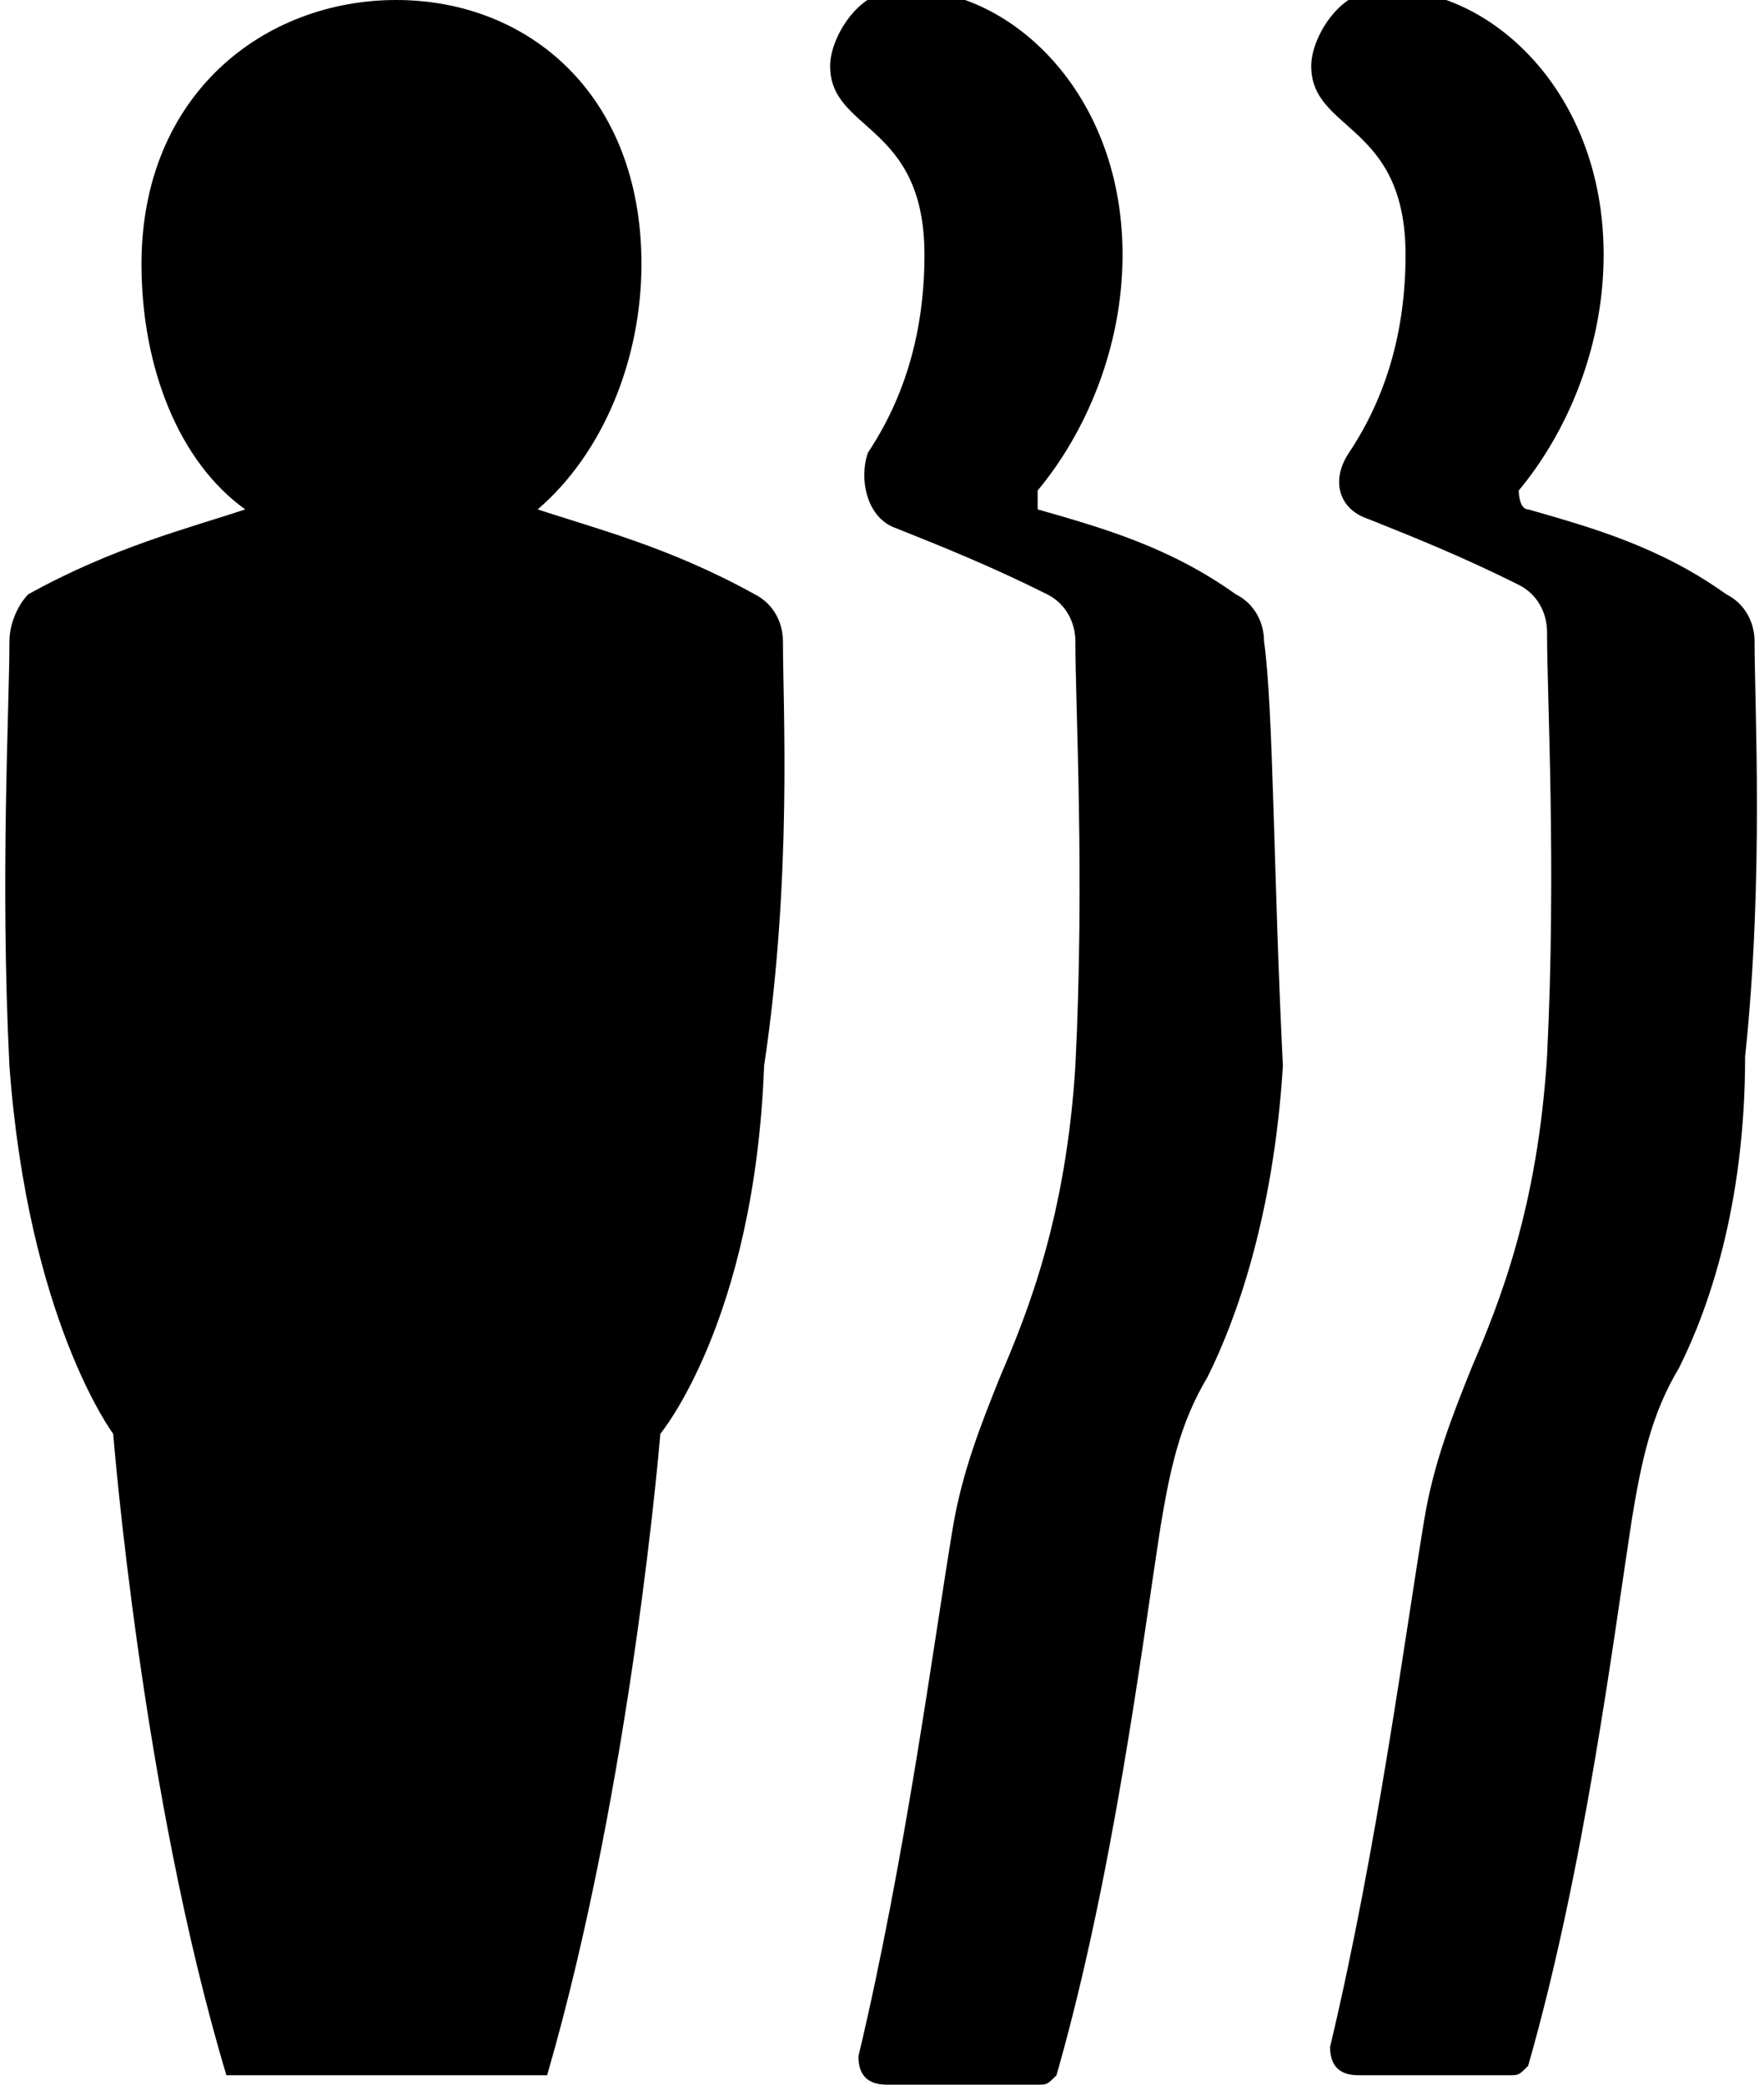 <?xml version="1.0" encoding="utf-8"?>
<!-- Generator: Adobe Illustrator 22.0.0, SVG Export Plug-In . SVG Version: 6.00 Build 0)  -->
<svg version="1.1" id="Слой_1" xmlns="http://www.w3.org/2000/svg" xmlns:xlink="http://www.w3.org/1999/xlink" x="0px" y="0px"
	 viewBox="0 0 18.7 22.1" style="enable-background:new 0 0 18.7 22.1;" xml:space="preserve">
<g>
	<defs>
		<rect id="SVGID_1_" y="0" width="18.7" height="22.1"/>
	</defs>
	<clipPath id="SVGID_2_">
		<use xlink:href="#SVGID_1_"  style="overflow:visible;"/>
	</clipPath>
	<path d="M8.3,6.8c0-0.2-0.1-0.4-0.3-0.5C7.1,5.8,6.3,5.6,5.7,5.4c0.7-0.6,1.1-1.6,1.1-2.6C6.8,1,5.6,0,4.2,0
		S1.5,1,1.5,2.8c0,1.1,0.4,2.1,1.1,2.6C2,5.6,1.2,5.8,0.3,6.3C0.2,6.4,0.1,6.6,0.1,6.8c0,0.7-0.1,2.5,0,4.5c0.2,2.7,1.1,3.9,1.1,3.9
		s0.3,3.8,1.2,6.8h1.7h1.7c0.9-3.1,1.2-6.8,1.2-6.8s1-1.2,1.1-3.9C8.4,9.3,8.3,7.5,8.3,6.8"/>
	<path d="M13.4,6.8c0-0.2-0.1-0.4-0.3-0.5c-0.7-0.5-1.4-0.7-2.1-0.9C11,5.5,11,5.3,11,5.2c0.5-0.6,0.9-1.5,0.9-2.5
		c0-1.8-1.3-2.9-2.4-2.8c-0.4,0-0.7,0.5-0.7,0.8c0,0.7,1,0.6,1,2c0,0.8-0.2,1.5-0.6,2.1C9.1,5.1,9.2,5.5,9.5,5.6
		c0.5,0.2,1,0.4,1.6,0.7c0.2,0.1,0.3,0.3,0.3,0.5c0,0.7,0.1,2.5,0,4.5c-0.1,1.6-0.5,2.6-0.8,3.3c-0.2,0.5-0.4,1-0.5,1.6
		c-0.2,1.2-0.5,3.5-1,5.6c0,0.2,0.1,0.3,0.3,0.3h1.6c0.1,0,0.1,0,0.2-0.1c0.6-2.1,0.9-4.5,1.1-5.8c0.1-0.6,0.2-1.1,0.5-1.6
		c0.3-0.6,0.7-1.7,0.8-3.3C13.5,9.3,13.5,7.5,13.4,6.8"/>
	<path d="M18.6,6.8c0-0.2-0.1-0.4-0.3-0.5c-0.7-0.5-1.4-0.7-2.1-0.9c-0.1,0-0.1-0.2-0.1-0.2c0.5-0.6,0.9-1.5,0.9-2.5
		c0-1.8-1.3-2.9-2.4-2.8c-0.4,0-0.7,0.5-0.7,0.8c0,0.7,1,0.6,1,2c0,0.8-0.2,1.5-0.6,2.1c-0.2,0.3-0.1,0.6,0.2,0.7
		c0.5,0.2,1,0.4,1.6,0.7c0.2,0.1,0.3,0.3,0.3,0.5c0,0.7,0.1,2.5,0,4.5c-0.1,1.6-0.5,2.6-0.8,3.3c-0.2,0.5-0.4,1-0.5,1.6
		c-0.2,1.2-0.5,3.5-1,5.6c0,0.2,0.1,0.3,0.3,0.3h1.6c0.1,0,0.1,0,0.2-0.1c0.6-2.1,0.9-4.5,1.1-5.8c0.1-0.6,0.2-1.1,0.5-1.6
		c0.3-0.6,0.7-1.7,0.7-3.3C18.7,9.3,18.6,7.5,18.6,6.8"/>
</g>
</svg>
